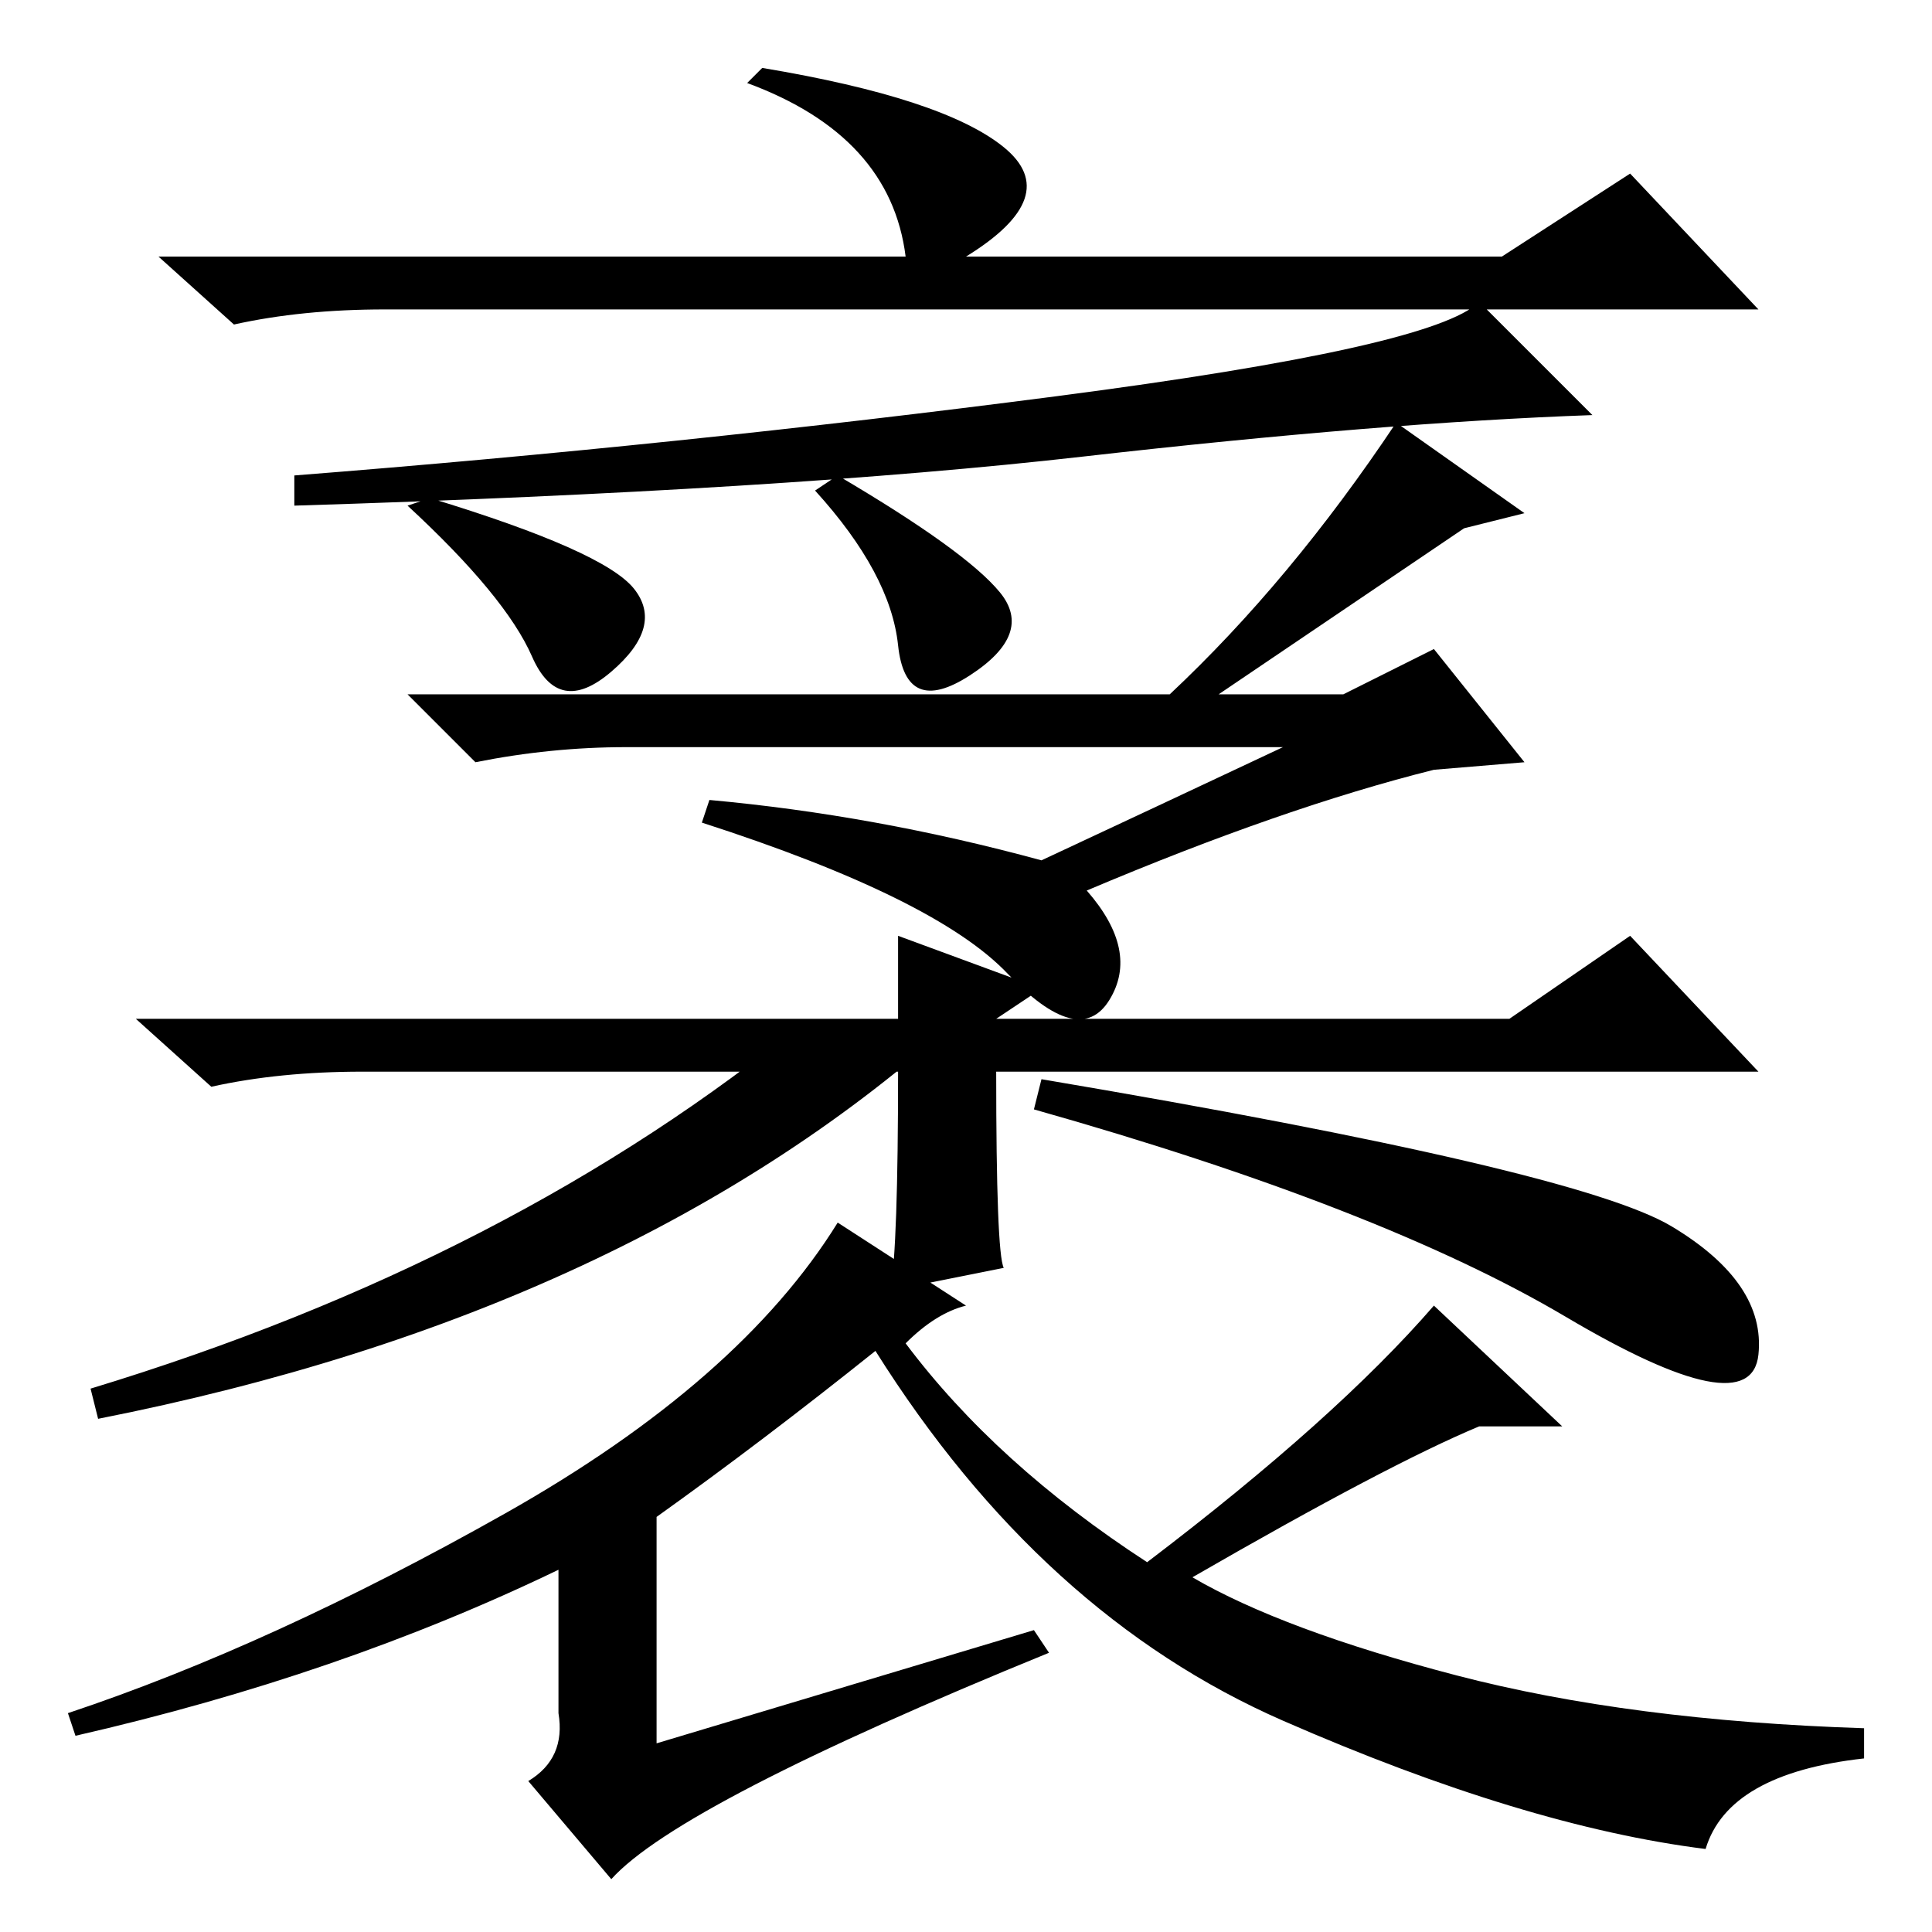 <?xml version="1.0" standalone="no"?>
<!DOCTYPE svg PUBLIC "-//W3C//DTD SVG 1.1//EN" "http://www.w3.org/Graphics/SVG/1.1/DTD/svg11.dtd" >
<svg xmlns="http://www.w3.org/2000/svg" xmlns:xlink="http://www.w3.org/1999/xlink" version="1.1" viewBox="0 -36 256 256">
  <g transform="matrix(1 0 0 -1 0 220)">
   <path fill="currentColor"
d="M216 233l17 -18h-182q-11 0 -20 -2l-10 9h99q-2 16 -21 23l2 2q24 -4 32 -10.5t-5 -14.5h71zM84 178q4 -5 -3 -11t-10.5 2t-16.5 20l3 1q23 -7 27 -12zM132.5 177.5q4.5 -5.5 -4 -11t-9.5 4t-11 20.5l3 2q17 -10 21.5 -15.5zM160 163l-5 1q16 15 30 36l17 -12l-8 -2z
M140 203.5q50 6.5 56 12.5l15 -15q-28 -1 -67.5 -5.5t-104.5 -6.5v4q51 4 101 10.5zM190 170l12 -15l-12 -1q-20 -5 -46 -16q7 -8 3 -14.5t-13.5 3.5t-40.5 20l1 3q22 -2 44 -8q15 7 32 15h-87q-10 0 -20 -2l-9 9h124zM137 40l2 -3q-49 -20 -58 -30l-11 13q5 3 4 9v19
q-29 -14 -64 -22l-1 3q27 9 58 26.5t44 38.5l17 -11q-4 -1 -8 -5q12 -16 32 -29q25 19 38 34l17 -16h-11q-12 -5 -38 -20q12 -7 35 -13t54 -7v-4q-18 -2 -21 -12q-24 3 -56 17t-54 49q-15 -12 -29 -22v-30zM127 121q-43 -39 -114 -53l-1 4q56 17 95 49h20zM138 113
q71 -12 83.5 -19.5t11.5 -17t-25.5 5t-70.5 27.5zM132 114q0 -24 1 -26l-15 -3q1 6 1 29h-71q-11 0 -20 -2l-10 9h101v11l19 -7l-6 -4h68l16 11l17 -18h-101z" />
  </g>

</svg>
